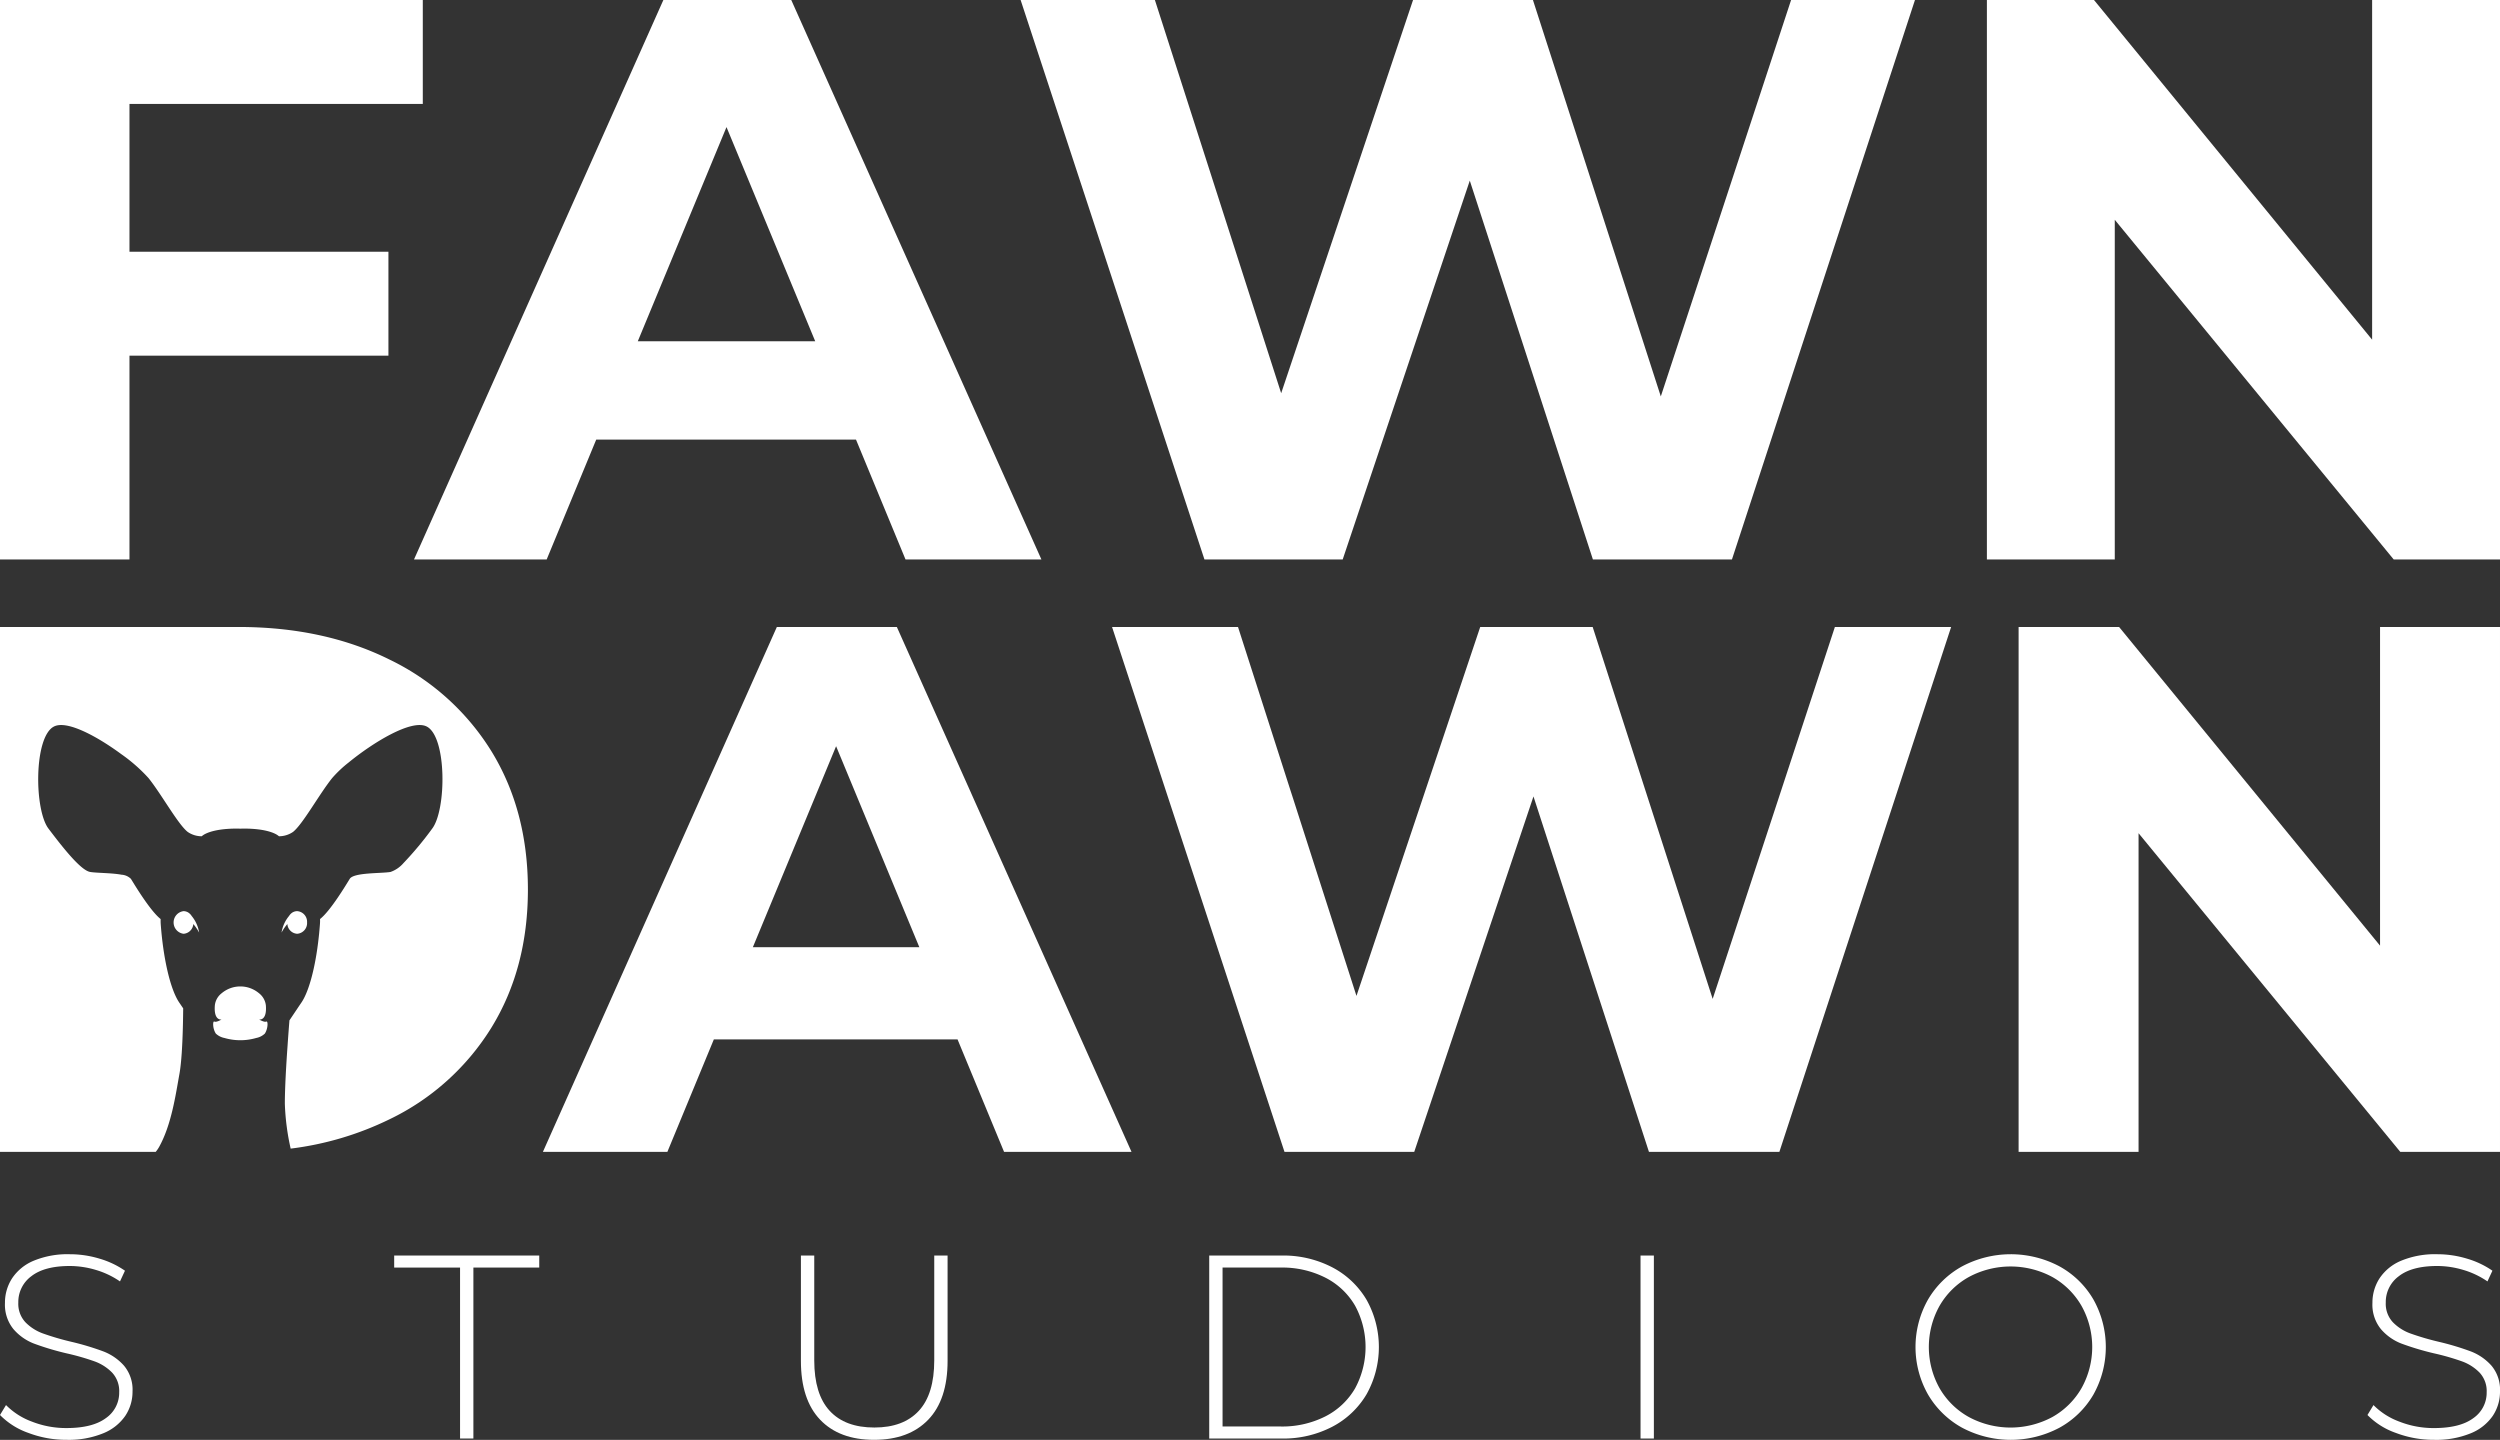 <svg xmlns="http://www.w3.org/2000/svg" width="553.55" height="318.809" viewBox="0 0 553.55 318.809">
  <rect x="0" y="0" width="553.55" height="318.809" fill="#333333" stroke="none"/>
  <title>FawnDawnLogo White</title>
  <g>
    <g>
      <path d="M28.668,23.006V55.745H86.006V78.75H28.668v45.127H0V0H93.615V23.006Z" fill="#fff"/>
      <path d="M189.533,97.332H132.017l-10.973,26.545H91.669L146.883,0H175.2l55.389,123.877H200.5Zm-9.027-21.767L160.862,28.137,141.219,75.565Z" fill="#fff"/>
      <path d="M424.012,0,383.487,123.877H352.7L325.441,39.994,297.3,123.877H266.689L225.986,0h29.73l27.962,87.068L312.877,0h26.545l28.314,87.776L396.583,0Z" fill="#fff"/>
      <path d="M553.55,0V123.877H530.014L468.252,48.665v75.212H439.938V0h23.713l61.585,75.211V0Z" fill="#fff"/>
    </g>
    <g>
      <path d="M6.281,317.275A16.327,16.327,0,0,1,0,313.309l1.331-2.2a15.67,15.67,0,0,0,5.76,3.676A20.653,20.653,0,0,0,14.7,316.2q5.787,0,8.74-2.2a6.826,6.826,0,0,0,2.952-5.73,5.989,5.989,0,0,0-1.563-4.341,10.349,10.349,0,0,0-3.878-2.489A53.193,53.193,0,0,0,14.7,299.65a60.762,60.762,0,0,1-7.148-2.142A11.4,11.4,0,0,1,2.981,294.3,8.568,8.568,0,0,1,1.1,288.479a9.888,9.888,0,0,1,1.563-5.412,10.611,10.611,0,0,1,4.775-3.907,19.538,19.538,0,0,1,8.017-1.447,22.591,22.591,0,0,1,6.6.984,19.412,19.412,0,0,1,5.615,2.663l-1.1,2.372a18.773,18.773,0,0,0-5.354-2.547,20.182,20.182,0,0,0-5.758-.867q-5.616,0-8.51,2.257a7.079,7.079,0,0,0-2.893,5.846,5.988,5.988,0,0,0,1.563,4.341,10.328,10.328,0,0,0,3.878,2.489A58.767,58.767,0,0,0,15.8,297.1a59.26,59.26,0,0,1,7.119,2.142,11.715,11.715,0,0,1,4.544,3.154,8.268,8.268,0,0,1,1.881,5.7,9.623,9.623,0,0,1-1.592,5.384,10.834,10.834,0,0,1-4.891,3.877,20.136,20.136,0,0,1-8.1,1.448A23.575,23.575,0,0,1,6.281,317.275Z" fill="#fff"/>
      <path d="M101.866,280.665H87.28V278H119.4v2.663H104.818v37.854h-2.952Z" fill="#fff"/>
      <path d="M181.594,314.352q-4.254-4.458-4.255-13.023V278h2.953v23.21q0,7.467,3.415,11.172t9.9,3.7q6.426,0,9.84-3.7t3.415-11.172V278h2.952v23.327q0,8.567-4.283,13.023t-11.982,4.457Q185.848,318.809,181.594,314.352Z" fill="#fff"/>
      <path d="M267.746,278h16.032a23.46,23.46,0,0,1,11.2,2.605,19.042,19.042,0,0,1,7.611,7.206,21.424,21.424,0,0,1,0,20.9,19.035,19.035,0,0,1-7.611,7.206,23.46,23.46,0,0,1-11.2,2.605H267.746Zm15.8,37.855a21.139,21.139,0,0,0,9.9-2.229,15.93,15.93,0,0,0,6.6-6.222,19.215,19.215,0,0,0,0-18.291,15.942,15.942,0,0,0-6.6-6.222,21.151,21.151,0,0,0-9.9-2.228H270.7v35.192Z" fill="#fff"/>
      <path d="M363.245,278H366.2v40.517h-2.952Z" fill="#fff"/>
      <path d="M434.435,316.117a19.806,19.806,0,0,1-7.554-7.38,21.338,21.338,0,0,1,0-20.953,19.82,19.82,0,0,1,7.554-7.38,22.989,22.989,0,0,1,21.531-.029,19.614,19.614,0,0,1,7.554,7.352,21.557,21.557,0,0,1,0,21.068,19.6,19.6,0,0,1-7.554,7.351,22.981,22.981,0,0,1-21.531-.029Zm19.969-2.344a17.057,17.057,0,0,0,6.482-6.4,18.7,18.7,0,0,0,0-18.233,17.079,17.079,0,0,0-6.482-6.4,19.51,19.51,0,0,0-18.436,0,17.015,17.015,0,0,0-6.511,6.4,18.7,18.7,0,0,0,0,18.233,16.994,16.994,0,0,0,6.511,6.4,19.51,19.51,0,0,0,18.436,0Z" fill="#fff"/>
      <path d="M530.485,317.275a16.327,16.327,0,0,1-6.281-3.966l1.332-2.2a15.657,15.657,0,0,0,5.759,3.676,20.653,20.653,0,0,0,7.611,1.418q5.787,0,8.74-2.2a6.826,6.826,0,0,0,2.952-5.73,5.989,5.989,0,0,0-1.563-4.341,10.349,10.349,0,0,0-3.878-2.489,53.193,53.193,0,0,0-6.251-1.794,60.821,60.821,0,0,1-7.148-2.142,11.4,11.4,0,0,1-4.573-3.212,8.573,8.573,0,0,1-1.881-5.817,9.888,9.888,0,0,1,1.563-5.412,10.611,10.611,0,0,1,4.775-3.907,19.538,19.538,0,0,1,8.017-1.447,22.6,22.6,0,0,1,6.6.984,19.406,19.406,0,0,1,5.614,2.663l-1.1,2.372a18.773,18.773,0,0,0-5.354-2.547,20.176,20.176,0,0,0-5.758-.867q-5.616,0-8.509,2.257a7.077,7.077,0,0,0-2.894,5.846,5.988,5.988,0,0,0,1.563,4.341,10.328,10.328,0,0,0,3.878,2.489,58.767,58.767,0,0,0,6.309,1.852,59.2,59.2,0,0,1,7.119,2.142,11.715,11.715,0,0,1,4.544,3.154,8.264,8.264,0,0,1,1.881,5.7,9.623,9.623,0,0,1-1.592,5.384,10.831,10.831,0,0,1-4.89,3.877,20.144,20.144,0,0,1-8.1,1.448A23.578,23.578,0,0,1,530.485,317.275Z" fill="#fff"/>
    </g>
    <g>
      <path d="M198.58,138.826H172.01l-51.8,116.22h27.56l10.29-24.9h53.96l10.3,24.9h28.22Zm-31.88,70.9,18.43-44.5,18.43,44.5Z" fill="#fff"/>
      <path d="M406.28,138.826l-27.06,82.351-26.57-82.351h-24.9l-27.4,81.69-26.23-81.69H246.23l38.18,116.22h28.73l26.4-78.7,25.57,78.7h28.88l38.03-116.22Z" fill="#fff"/>
      <path d="M526.99,138.826v70.561l-57.78-70.561H446.96v116.22h26.56V184.487l57.95,70.559h22.08V138.826Z" fill="#fff"/>
      <g>
        <path d="M116.89,196.936q0,17.43-8.05,30.551a54.046,54.046,0,0,1-22.58,20.339,69.029,69.029,0,0,1-21.9,6.5,52.635,52.635,0,0,1-1.29-9.979c0-3.311.28-8.271.6-12.781.13-1.94.27-3.8.4-5.4a1.91,1.91,0,0,1,.02-.239c1.04-1.54,1.97-2.951,2.59-3.851,2.08-2.979,3.62-10.03,4.16-17.439a8.631,8.631,0,0,0,.02-1.141c2.35-1.85,5.78-7.609,6.58-8.9.9-1.44,6.96-1.17,9.04-1.531a6.733,6.733,0,0,0,2.84-1.94,74.928,74.928,0,0,0,6.38-7.659c3.16-4.181,3.25-20.23-1.18-22.58-3.37-1.79-12.09,3.649-17.33,7.949a26.344,26.344,0,0,0-3.64,3.441c-2.89,3.61-6.5,10.21-8.67,11.929a5.508,5.508,0,0,1-3.11.96,4.345,4.345,0,0,0-.6-.42c-2.8-1.529-7.95-1.259-7.95-1.259s-5.16-.27-7.96,1.259a4.345,4.345,0,0,0-.6.42,5.452,5.452,0,0,1-3.1-.96c-2.17-1.719-5.79-8.319-8.68-11.929a35.967,35.967,0,0,0-5.98-5.261c-5.21-3.839-12.08-7.669-14.99-6.129-4.43,2.35-4.34,18.4-1.18,22.58s7.14,9.239,9.22,9.6c1.43.25,4.73.2,6.95.611a3.23,3.23,0,0,1,2.09.92c.8,1.29,4.24,7.049,6.58,8.9a10.766,10.766,0,0,0,.02,1.141c.54,7.409,2.08,14.46,4.16,17.439.23.331.5.74.81,1.19v.1c-.02,1.87-.06,4.549-.18,7.209-.04.811-.08,1.61-.13,2.391-.12,1.789-.28,3.449-.5,4.7-.91,5.08-1.81,11.39-4.52,16.29a7.555,7.555,0,0,1-.75,1.09H0V138.826H52.8q18.93,0,33.46,7.22a54.183,54.183,0,0,1,22.58,20.341Q116.88,179.512,116.89,196.936Z" fill="#fff"/>
        <path d="M67.99,204.246a2.363,2.363,0,0,1-2.19,2.51,2.313,2.313,0,0,1-2.17-2.159,10.821,10.821,0,0,0-1.29,1.89A7.538,7.538,0,0,1,64,202.816a2.468,2.468,0,0,1,.46-.55l.02-.02a2.04,2.04,0,0,1,1.32-.5A2.361,2.361,0,0,1,67.99,204.246Z" fill="#fff"/>
        <path d="M44.09,206.487a10.821,10.821,0,0,0-1.29-1.89,2.311,2.311,0,0,1-2.16,2.159,2.526,2.526,0,0,1,0-5.01,2.014,2.014,0,0,1,1.31.5l.02.02a2.511,2.511,0,0,1,.47.55A7.624,7.624,0,0,1,44.09,206.487Z" fill="#fff"/>
        <path d="M58.64,228.856a3.779,3.779,0,0,1-1.9.97,12.615,12.615,0,0,1-7.05,0,3.825,3.825,0,0,1-1.9-.97c-.72-1.079-.73-2.889-.31-2.659s1.58-.46,1.58-.46-1.76.369-1.49-3.111a3.918,3.918,0,0,1,1.52-2.71,6.422,6.422,0,0,1,8.25,0,3.967,3.967,0,0,1,1.53,2.71c.27,3.48-1.5,3.111-1.5,3.111s1.17.679,1.59.46S59.36,227.777,58.64,228.856Z" fill="#fff"/>
      </g>
    </g>
  </g>
</svg>
